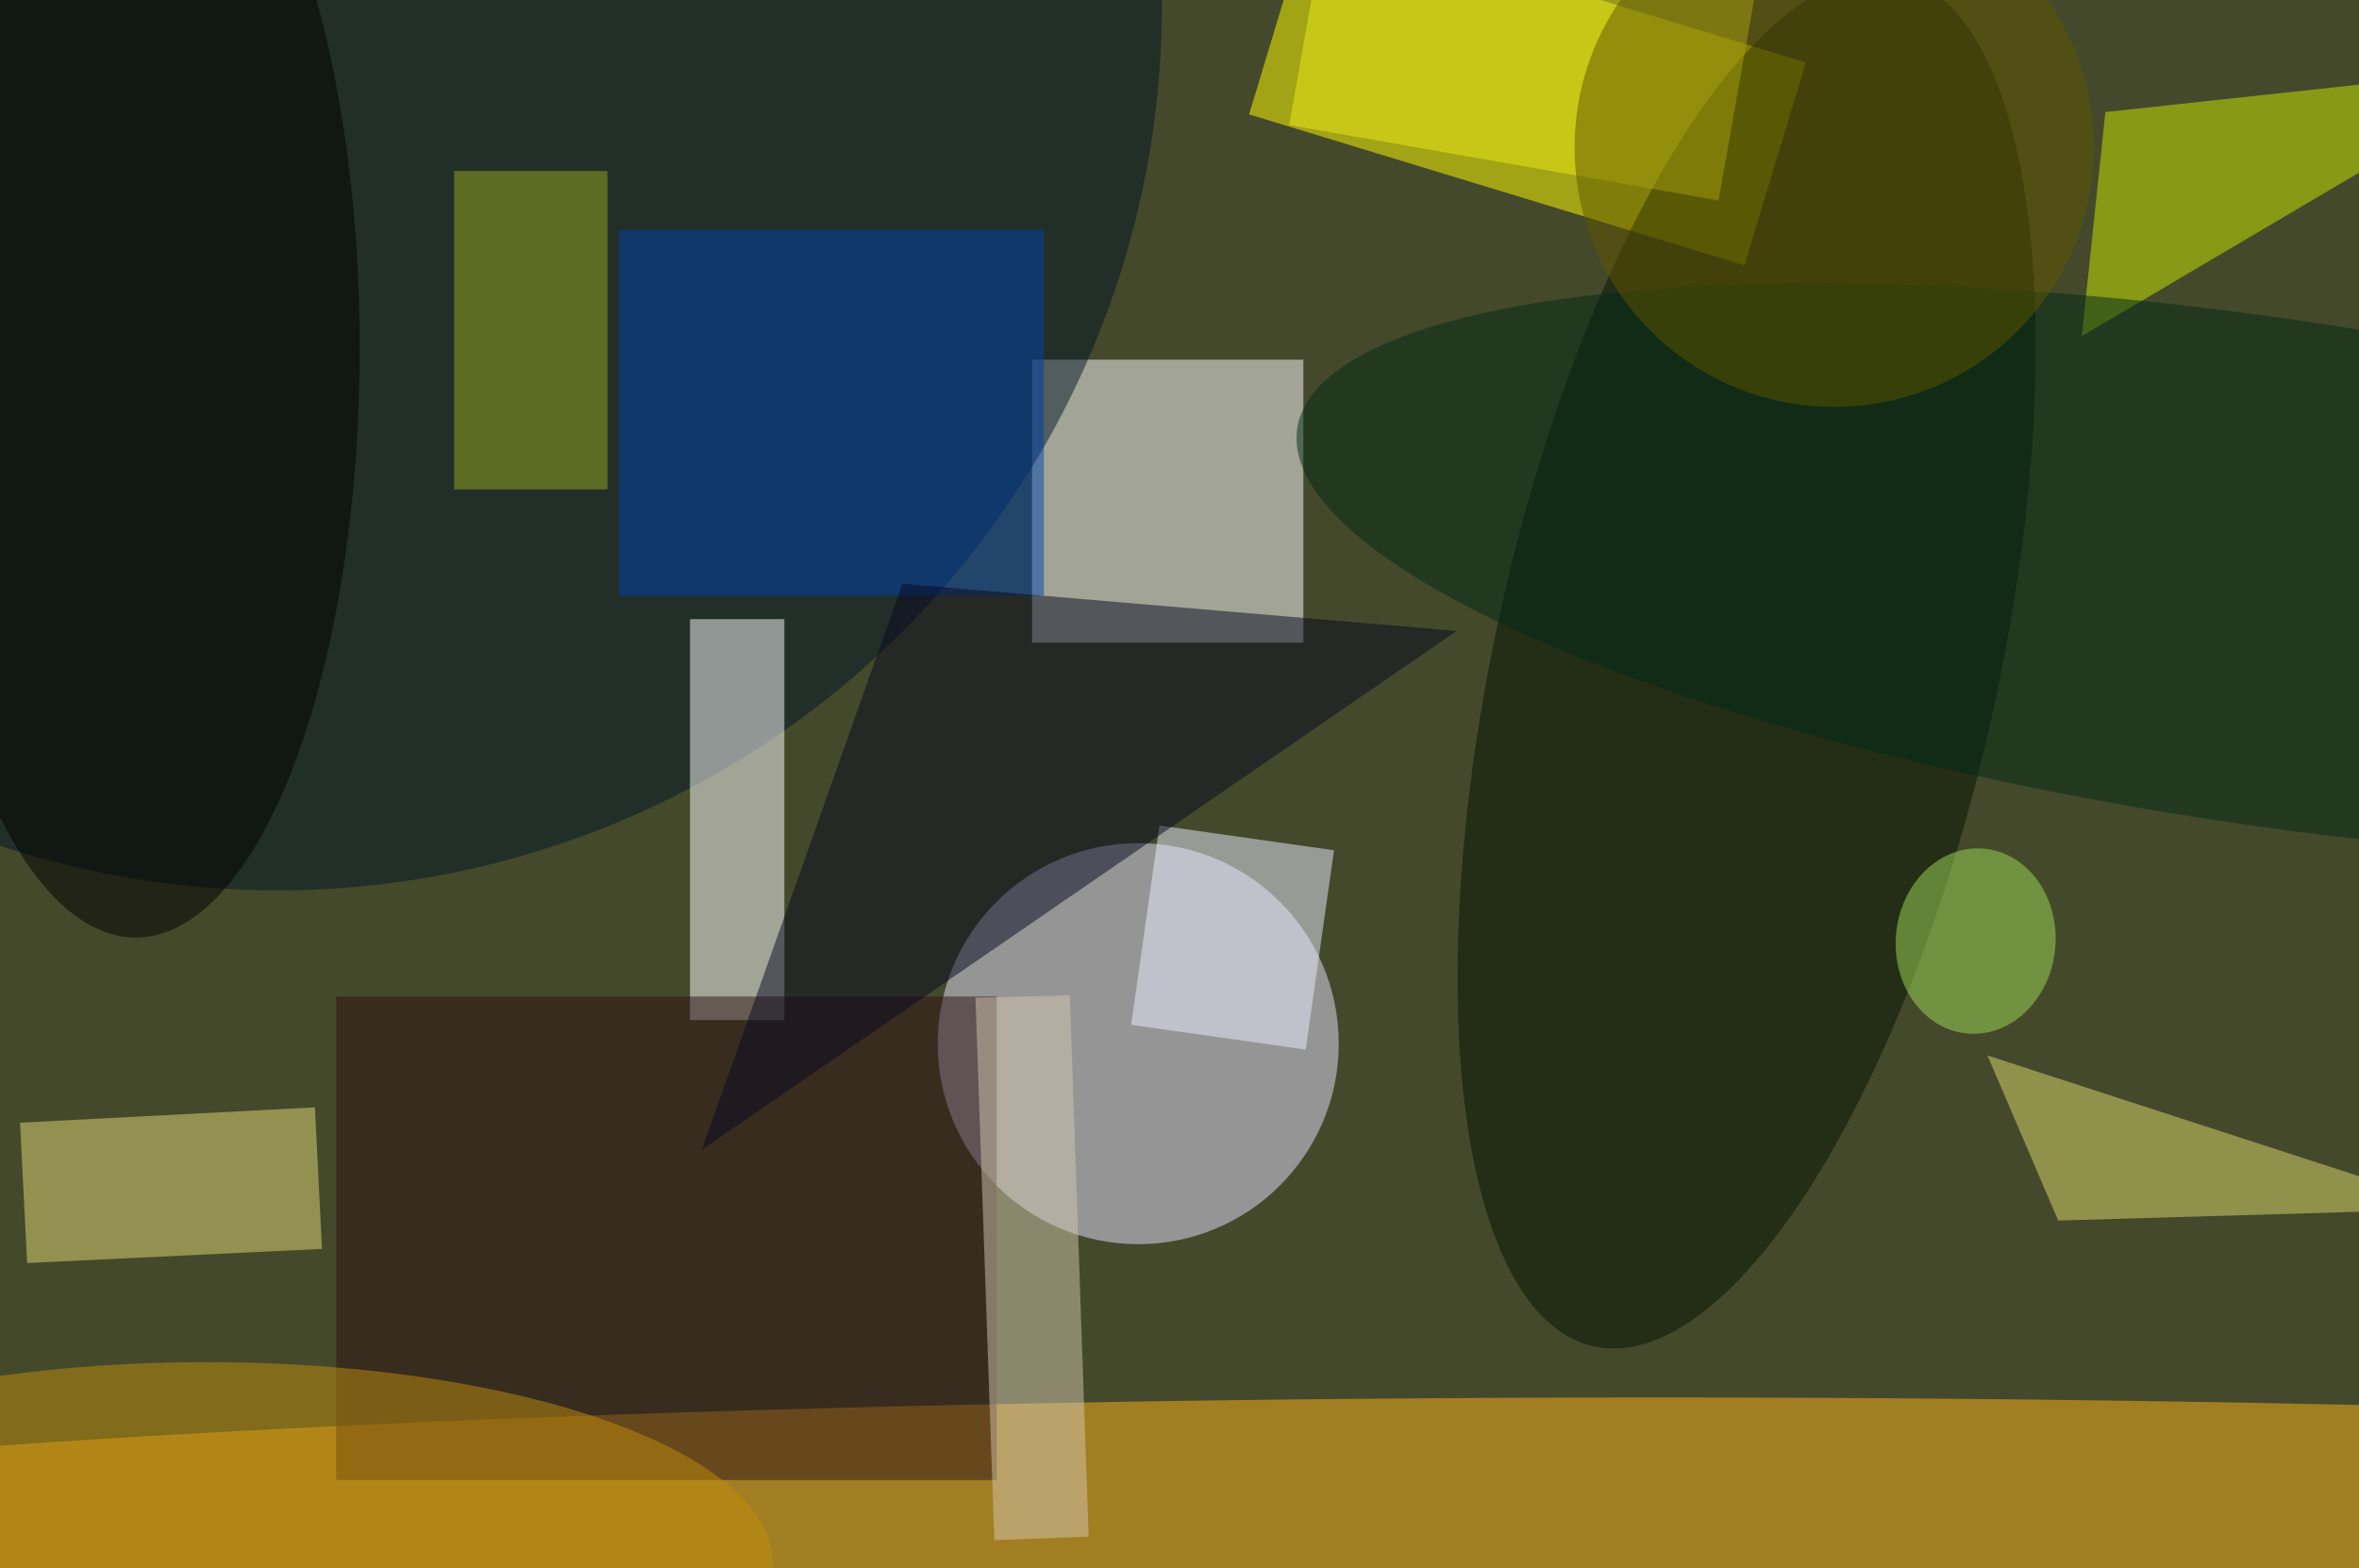 <svg xmlns="http://www.w3.org/2000/svg" viewBox="0 0 200 133"><filter id="b"><feGaussianBlur stdDeviation="12" /></filter><path fill="#44492b" d="M0 0h200v133H0z"/><g filter="url(#b)" transform="translate(.5 .5)" fill-opacity=".5"><ellipse fill="#e7e3ff" cx="96" cy="88" rx="17" ry="17"/><ellipse fill="#ffb41c" cx="140" cy="132" rx="199" ry="14"/><path fill="#fff" d="M87 30h23v24H87z"/><path fill="#ff0" d="M110.6-8l42 12.8-5.2 17.2-42-12.8z"/><ellipse fill="#001727" cx="23" rx="75" ry="75"/><path fill="#fff" d="M58 52h8v34h-8z"/><ellipse fill="#051200" rx="1" ry="1" transform="rotate(-77.4 108.5 -64.3) scale(59.48 21.305)"/><path fill="#0042ae" d="M52 19h36v31H52z"/><ellipse fill="#000200" cx="11" cy="29" rx="19" ry="50"/><path fill="#e3da74" d="M1.2 94.7l25-1.3.6 12-25 1.2z"/><path fill="#2c1015" d="M28 84h56v41H28z"/><path fill="#caeb00" d="M178 9l-2 19 39-23z"/><ellipse fill="#002a16" rx="1" ry="1" transform="rotate(-81.6 123.7 -87.1) scale(21.479 83.206)"/><path fill="#dcda6c" d="M168 89l40 13-34 1z"/><path fill="#edefff" d="M97.8 69.5l14.8 2.1-2.4 16.9-14.8-2.1z"/><path fill="#080820" d="M59 97l64-44-47-4z"/><path fill="#d2c7af" d="M91.8 129.8l-8 .3-1.6-46 8-.2z"/><ellipse fill="#c18f0a" cx="17" cy="132" rx="48" ry="17"/><path fill="#99a81e" d="M38 14h13v27H38z"/><path fill="#edeb19" d="M112.8-12.5l36.4 6.4-4 22.6-36.4-6.4z"/><ellipse fill="#9fdc56" rx="1" ry="1" transform="matrix(.703 -7.839 6.747 .605 167 79.3)"/><ellipse fill="#605600" cx="155" cy="12" rx="22" ry="22"/></g></svg>